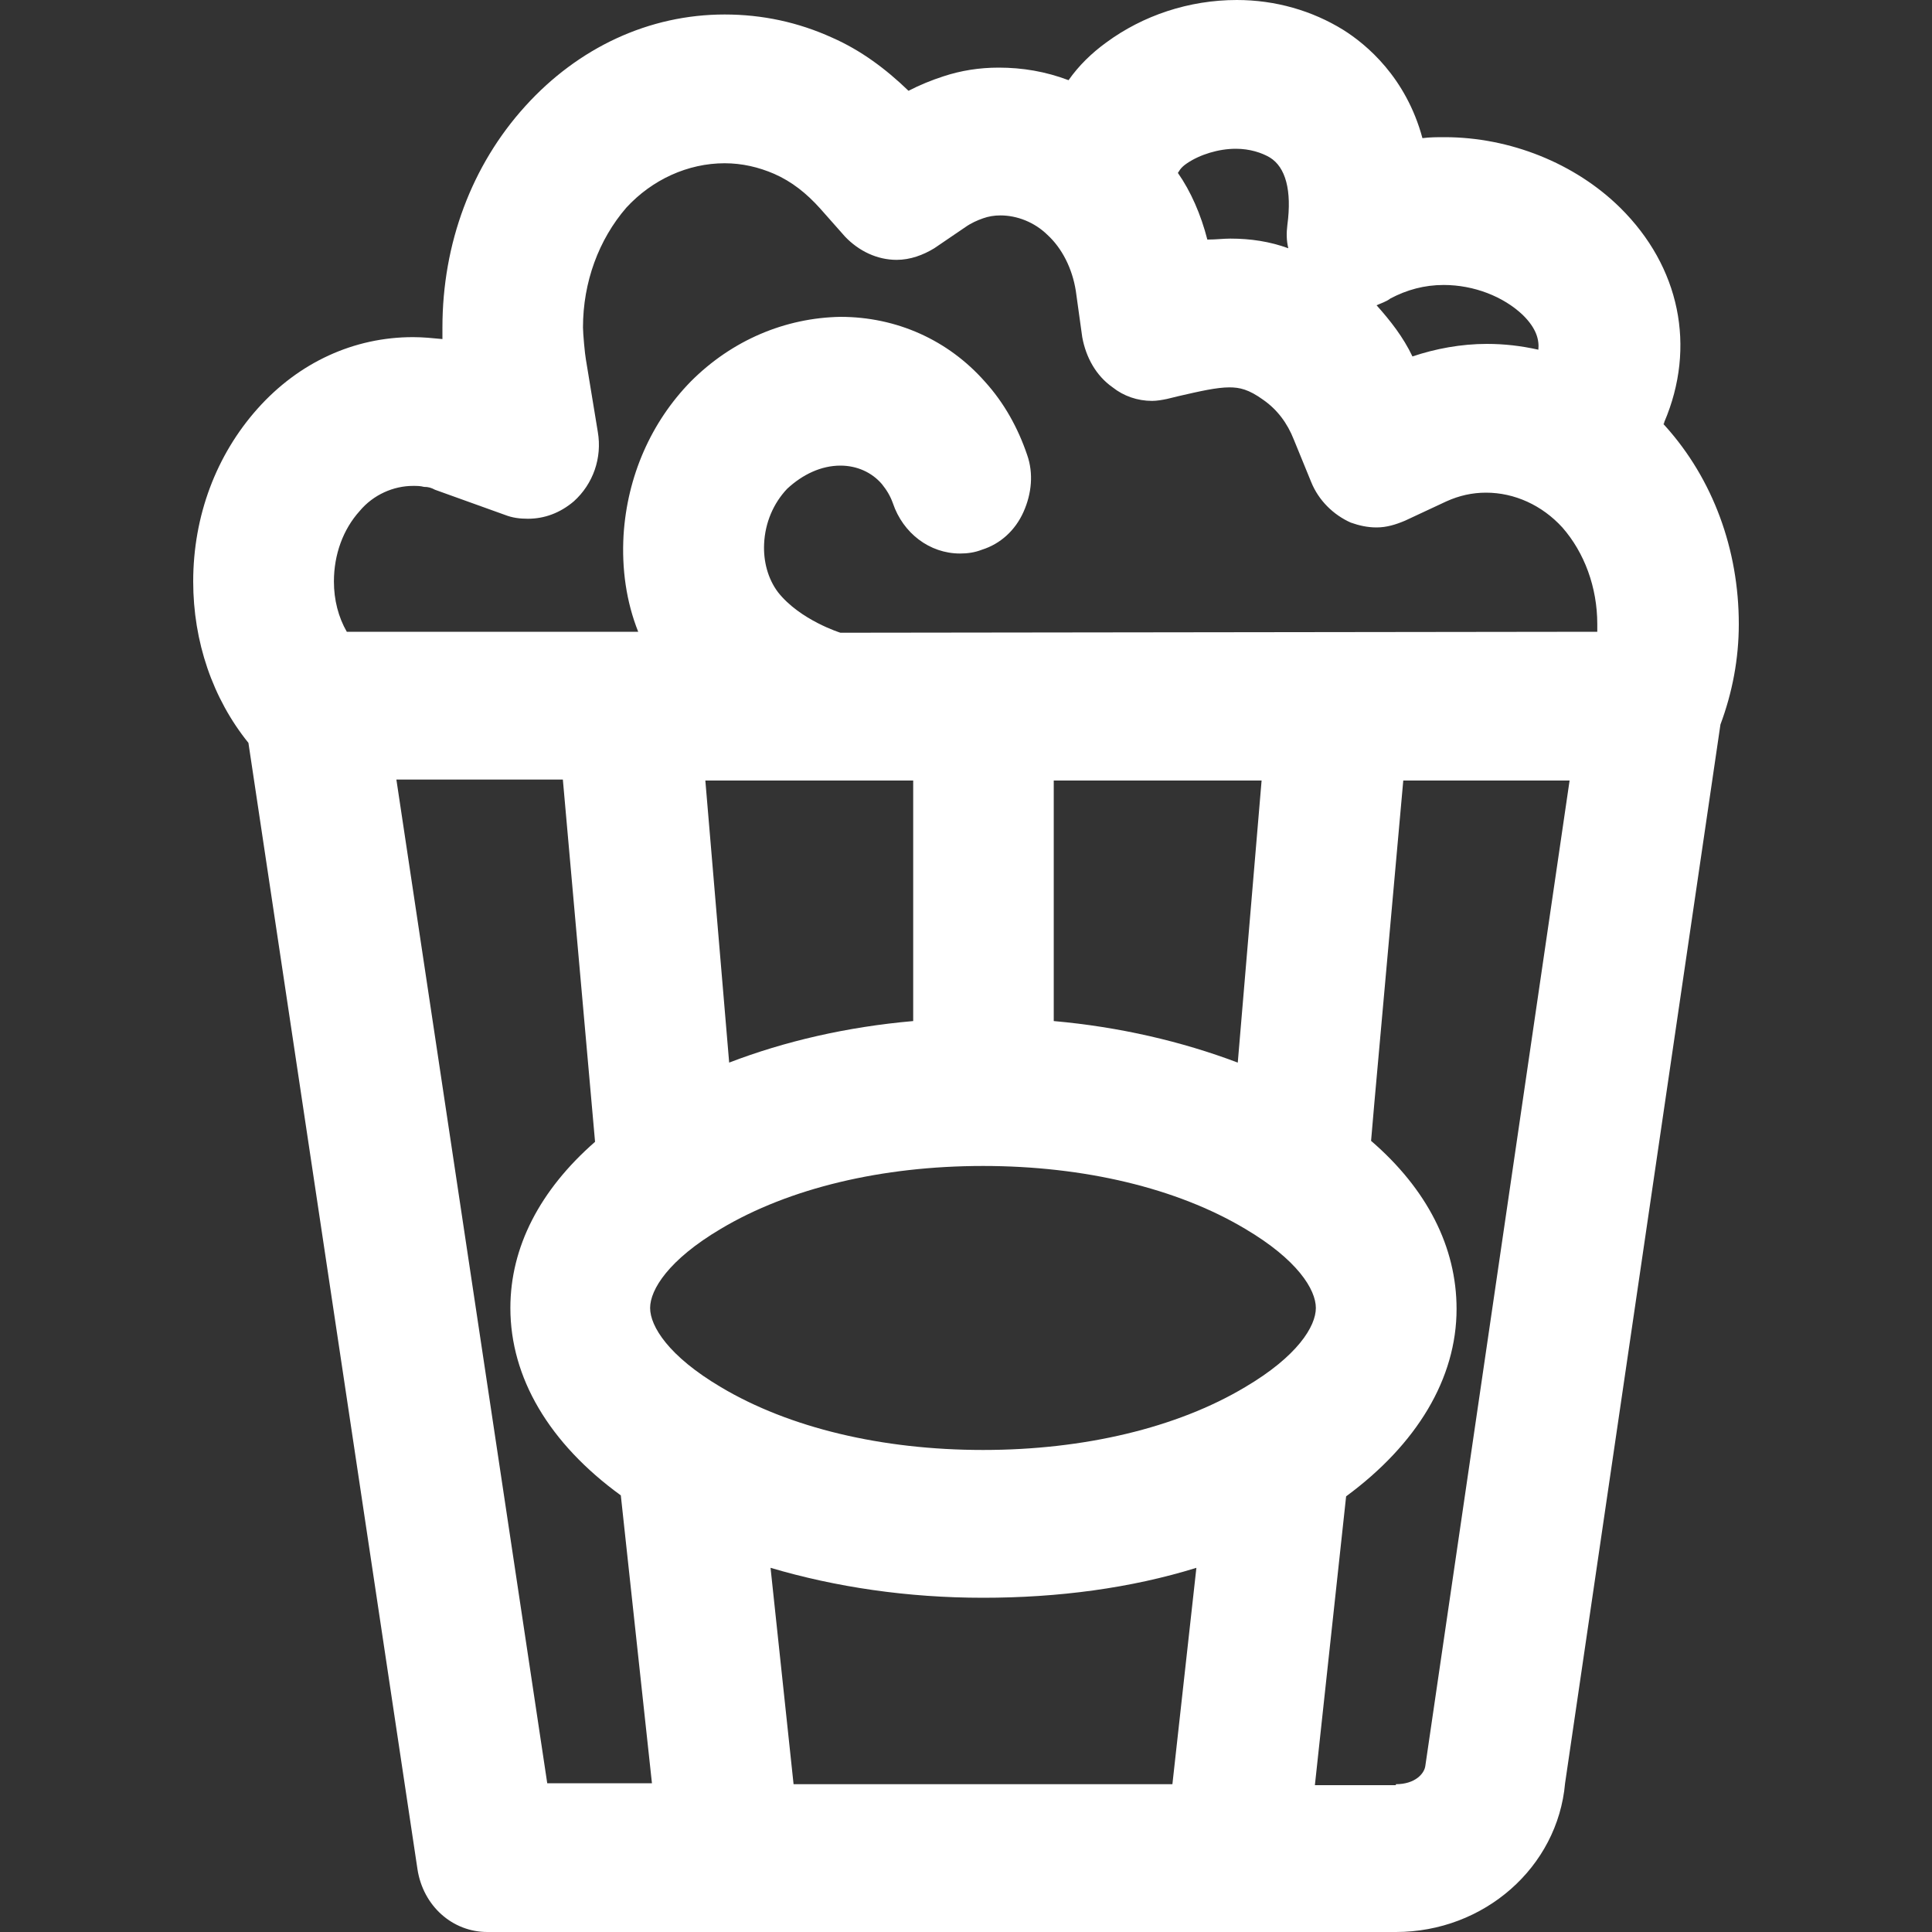 <svg width="12" height="12" viewBox="0 0 12 12" fill="none" xmlns="http://www.w3.org/2000/svg">
<rect x="0" y="0" width="12" height="12" fill="#333333" stroke="none"/>
<path d="M3.027 12C2.81 12 2.628 11.838 2.593 11.61L1.543 4.614C1.32 4.338 1.2 3.984 1.2 3.612C1.2 3.204 1.343 2.826 1.6 2.538C1.857 2.25 2.199 2.094 2.565 2.094C2.628 2.094 2.685 2.1 2.748 2.106C2.748 2.082 2.748 2.058 2.748 2.034C2.748 1.512 2.93 1.026 3.262 0.66C3.593 0.294 4.033 0.09 4.501 0.09C4.735 0.09 4.958 0.138 5.169 0.234C5.346 0.312 5.5 0.426 5.643 0.564C5.712 0.528 5.786 0.498 5.86 0.474C5.969 0.438 6.083 0.42 6.203 0.42C6.351 0.42 6.494 0.444 6.637 0.498C6.7 0.408 6.78 0.33 6.871 0.264C7.099 0.096 7.385 0 7.682 0C7.922 0 8.15 0.066 8.344 0.186C8.487 0.276 8.733 0.48 8.835 0.858C8.881 0.852 8.927 0.852 8.973 0.852C9.378 0.852 9.783 1.014 10.063 1.29C10.434 1.656 10.537 2.154 10.337 2.622C10.337 2.628 10.337 2.628 10.332 2.634C10.332 2.634 10.337 2.64 10.343 2.646C10.64 2.976 10.8 3.414 10.8 3.876C10.8 4.092 10.76 4.302 10.686 4.5L9.721 11.076C9.675 11.598 9.218 12 8.67 12H3.027ZM8.67 11.082C8.79 11.082 8.847 11.016 8.853 10.968L9.749 4.848H8.716C8.584 6.33 8.533 6.876 8.516 7.086C8.864 7.386 9.047 7.746 9.047 8.13C9.047 8.562 8.801 8.97 8.361 9.294L8.167 11.088H8.67V11.082ZM4.05 11.082L3.856 9.288C3.41 8.964 3.17 8.556 3.17 8.124C3.17 7.746 3.353 7.392 3.696 7.092L3.496 4.842H2.462L3.399 11.076H4.05V11.082ZM4.929 11.082H7.282L7.431 9.738C7.025 9.864 6.574 9.924 6.106 9.924C5.637 9.924 5.192 9.858 4.786 9.738L4.929 11.082ZM6.106 7.242C5.477 7.242 4.901 7.38 4.478 7.632C4.153 7.824 4.038 8.01 4.038 8.124C4.038 8.238 4.153 8.424 4.478 8.616C4.901 8.868 5.477 9.006 6.106 9.006C6.734 9.006 7.311 8.868 7.733 8.616C8.059 8.424 8.173 8.238 8.173 8.124C8.173 8.01 8.059 7.824 7.733 7.632C7.311 7.38 6.734 7.242 6.106 7.242ZM6.545 6.342C6.951 6.378 7.339 6.468 7.688 6.6L7.836 4.848H6.545V6.342ZM4.529 6.6C4.872 6.468 5.26 6.378 5.672 6.342V4.848H4.381L4.529 6.6ZM5.22 2.892C5.101 2.892 4.986 2.946 4.889 3.036C4.804 3.126 4.752 3.246 4.746 3.378C4.741 3.486 4.769 3.594 4.832 3.678C4.969 3.852 5.22 3.93 5.22 3.93L9.921 3.924C9.921 3.906 9.921 3.894 9.921 3.876C9.921 3.648 9.841 3.432 9.704 3.276C9.578 3.138 9.407 3.06 9.23 3.06C9.144 3.06 9.064 3.078 8.984 3.114L8.727 3.234C8.67 3.258 8.613 3.276 8.55 3.276C8.493 3.276 8.441 3.264 8.39 3.246C8.282 3.198 8.19 3.108 8.144 2.994L8.036 2.73C7.996 2.628 7.933 2.544 7.847 2.484C7.756 2.418 7.699 2.406 7.636 2.406C7.556 2.406 7.453 2.43 7.322 2.46L7.248 2.478C7.219 2.484 7.185 2.49 7.156 2.49C7.065 2.49 6.979 2.46 6.911 2.406C6.808 2.334 6.745 2.22 6.722 2.094L6.682 1.806C6.66 1.668 6.597 1.542 6.505 1.458C6.425 1.38 6.317 1.338 6.214 1.338C6.174 1.338 6.14 1.344 6.106 1.356C6.071 1.368 6.031 1.386 5.997 1.41L5.803 1.542C5.734 1.584 5.654 1.614 5.569 1.614C5.449 1.614 5.335 1.56 5.249 1.47L5.095 1.296C5.009 1.2 4.918 1.128 4.809 1.08C4.712 1.038 4.609 1.014 4.501 1.014C4.272 1.014 4.05 1.116 3.89 1.29C3.719 1.488 3.621 1.752 3.621 2.034C3.621 2.07 3.633 2.202 3.639 2.232L3.713 2.682C3.741 2.844 3.684 3.006 3.564 3.114C3.479 3.186 3.382 3.222 3.279 3.222C3.227 3.222 3.182 3.216 3.136 3.198L2.702 3.042C2.679 3.03 2.662 3.024 2.633 3.024C2.611 3.018 2.588 3.018 2.565 3.018C2.445 3.018 2.319 3.072 2.234 3.174C2.131 3.288 2.074 3.444 2.074 3.612C2.074 3.726 2.102 3.834 2.154 3.924H3.964C3.89 3.738 3.861 3.534 3.873 3.324C3.896 2.958 4.044 2.622 4.29 2.37C4.547 2.112 4.878 1.974 5.22 1.968C5.569 1.968 5.889 2.112 6.117 2.37C6.237 2.502 6.323 2.658 6.38 2.826C6.42 2.94 6.408 3.066 6.357 3.18C6.306 3.294 6.214 3.378 6.1 3.414C6.054 3.432 6.009 3.438 5.963 3.438C5.774 3.438 5.609 3.312 5.546 3.126C5.529 3.078 5.506 3.042 5.477 3.006C5.415 2.934 5.323 2.892 5.22 2.892ZM8.55 1.896C8.636 1.992 8.716 2.094 8.773 2.214C8.915 2.166 9.075 2.136 9.235 2.136C9.344 2.136 9.447 2.148 9.555 2.172C9.561 2.112 9.544 2.04 9.458 1.956C9.338 1.842 9.155 1.77 8.967 1.77C8.847 1.77 8.738 1.8 8.636 1.854C8.613 1.872 8.578 1.884 8.55 1.896ZM7.642 1.482C7.768 1.482 7.887 1.5 8.002 1.542C7.99 1.494 7.99 1.446 7.996 1.398C8.025 1.182 7.985 1.038 7.887 0.978C7.836 0.948 7.762 0.924 7.676 0.924C7.568 0.924 7.453 0.96 7.373 1.014C7.328 1.044 7.322 1.068 7.316 1.074C7.396 1.188 7.459 1.332 7.499 1.488C7.556 1.488 7.596 1.482 7.642 1.482Z" fill="white"/>
</svg>
